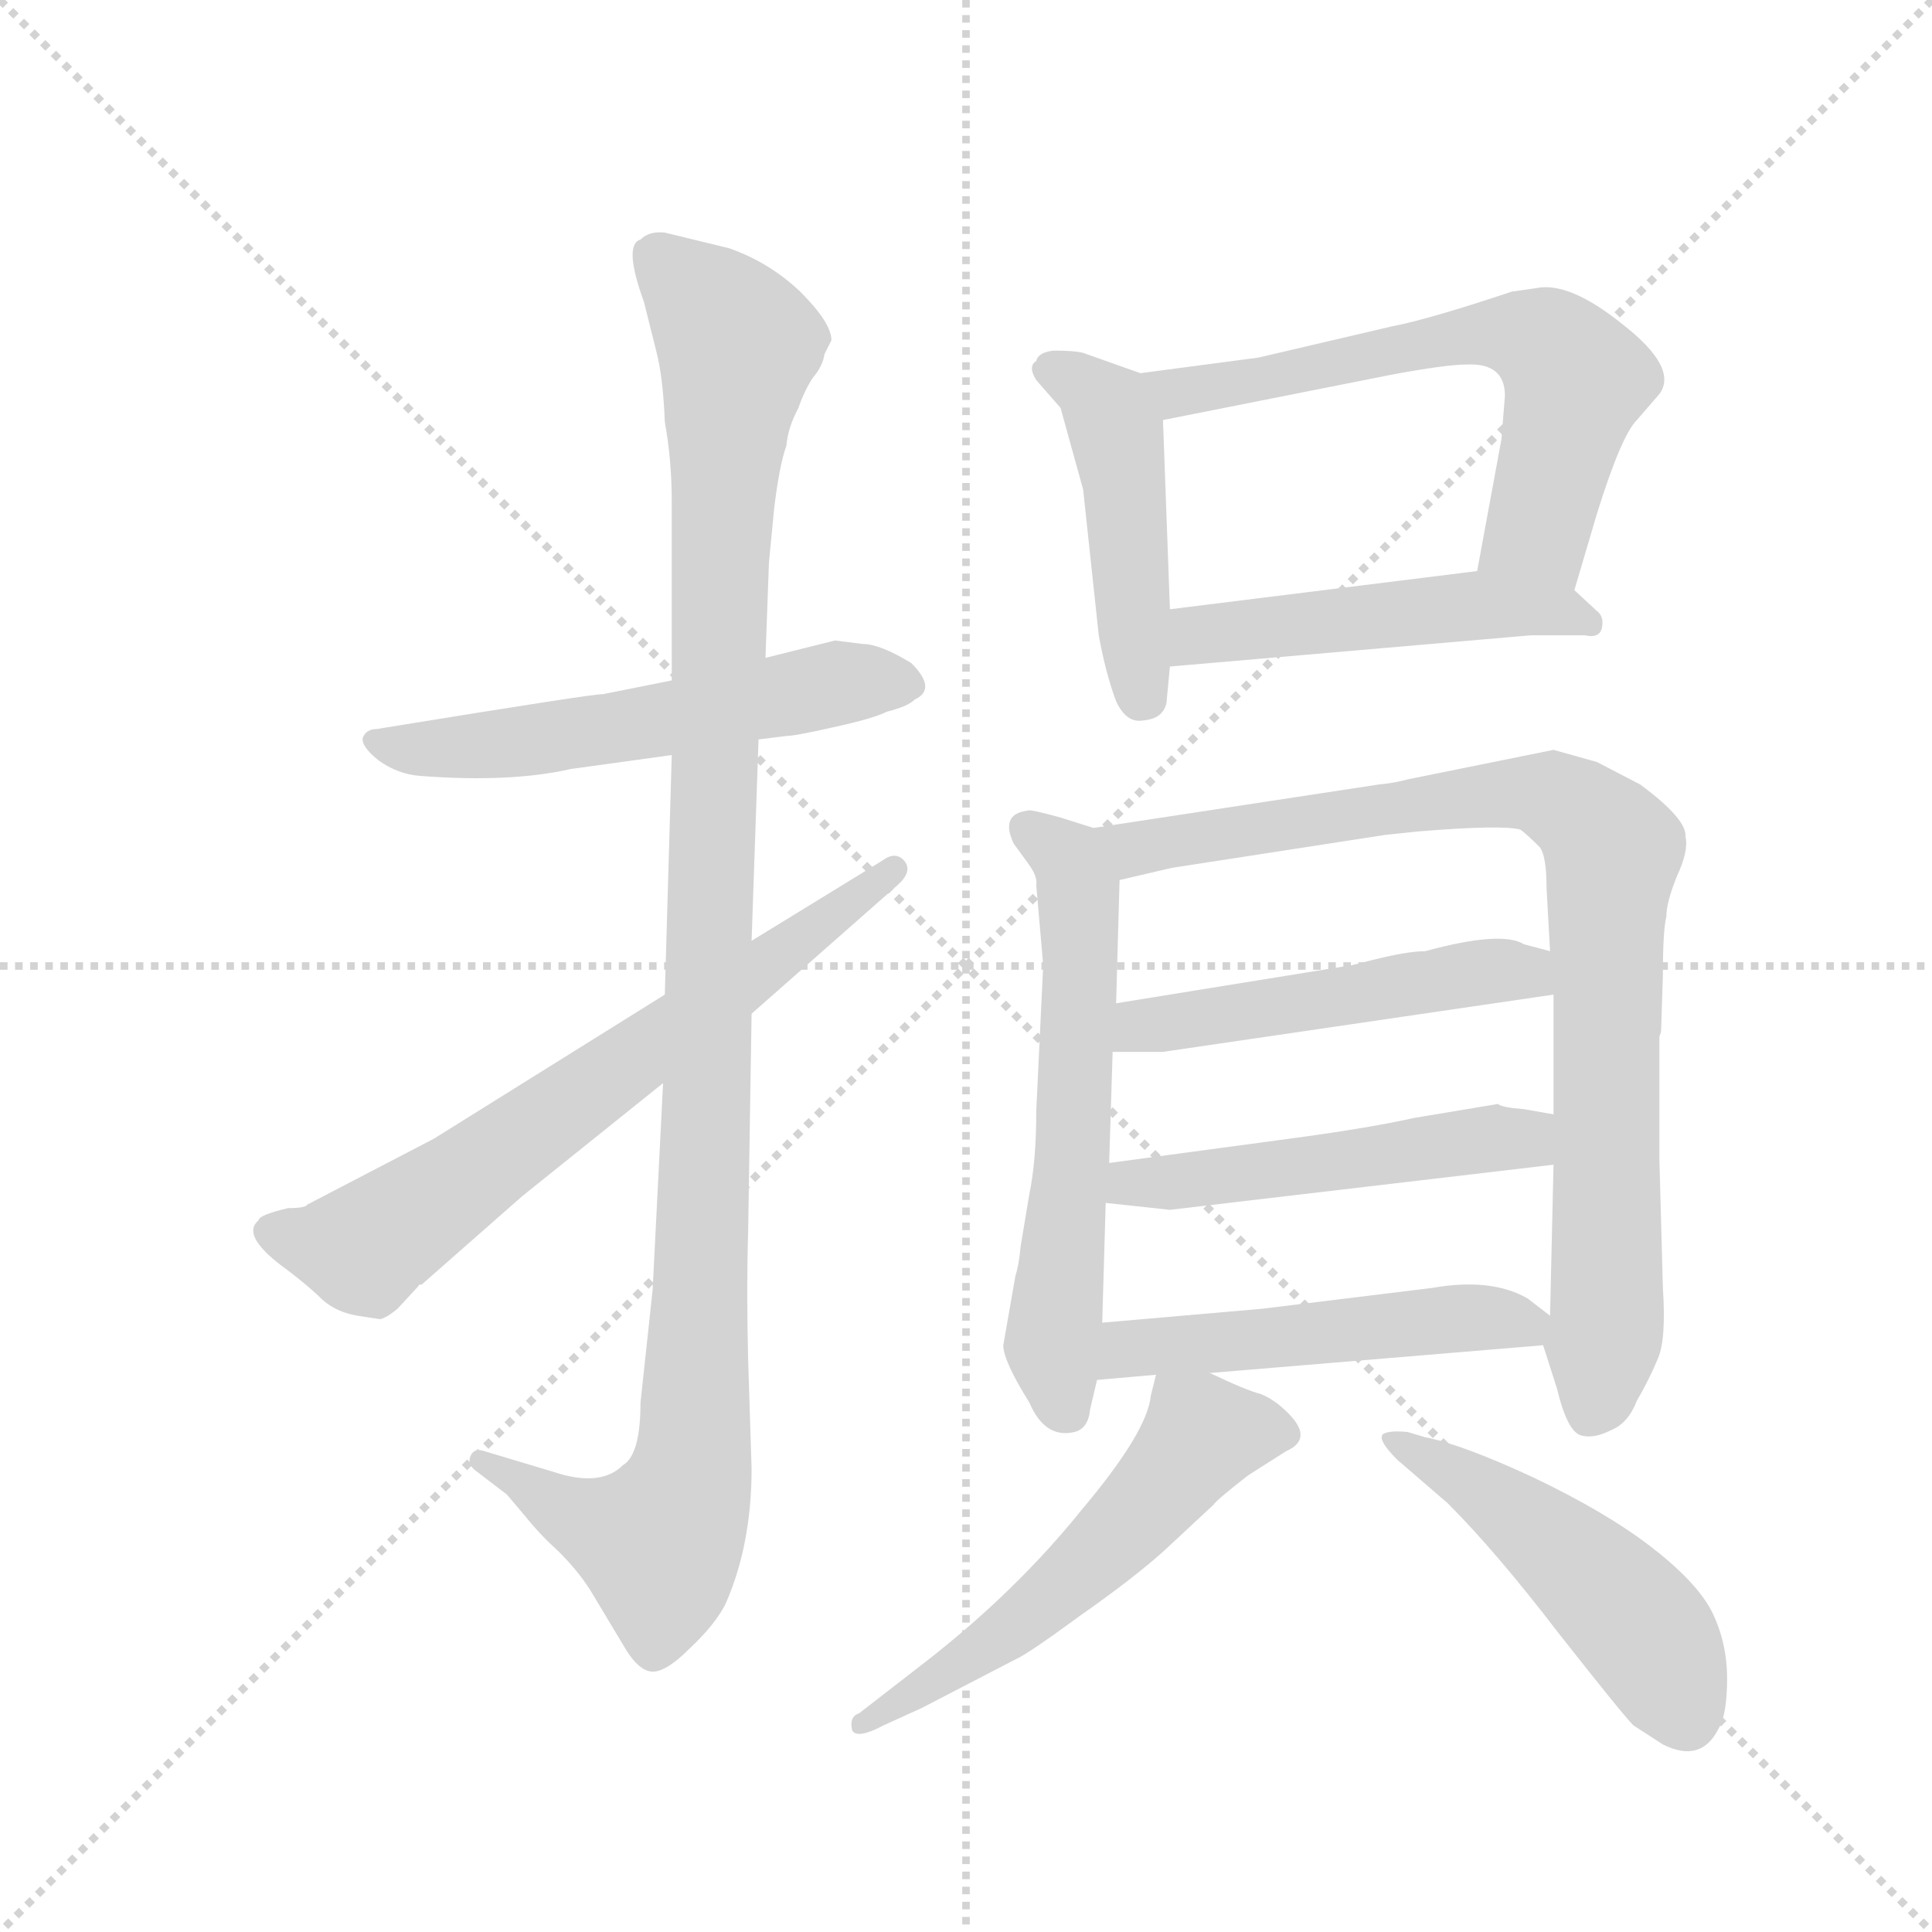 <svg version="1.1" viewBox="0 0 1024 1024" xmlns="http://www.w3.org/2000/svg">
  <g stroke="lightgray" stroke-dasharray="1,1" stroke-width="1" transform="scale(4, 4)">
    <line x1="0" y1="0" x2="256" y2="256"></line>
    <line x1="256" y1="0" x2="0" y2="256"></line>
    <line x1="128" y1="0" x2="128" y2="256"></line>
    <line x1="0" y1="128" x2="256" y2="128"></line>
  </g>
  <g transform="scale(0.92, -0.92) translate(60, -850)">
    <style type="text/css">
      
        @keyframes keyframes0 {
          from {
            stroke: blue;
            stroke-dashoffset: 564;
            stroke-width: 128;
          }
          65% {
            animation-timing-function: step-end;
            stroke: blue;
            stroke-dashoffset: 0;
            stroke-width: 128;
          }
          to {
            stroke: black;
            stroke-width: 1024;
          }
        }
        #make-me-a-hanzi-animation-0 {
          animation: keyframes0 0.709s both;
          animation-delay: 0s;
          animation-timing-function: linear;
        }
      
        @keyframes keyframes1 {
          from {
            stroke: blue;
            stroke-dashoffset: 1131;
            stroke-width: 128;
          }
          79% {
            animation-timing-function: step-end;
            stroke: blue;
            stroke-dashoffset: 0;
            stroke-width: 128;
          }
          to {
            stroke: black;
            stroke-width: 1024;
          }
        }
        #make-me-a-hanzi-animation-1 {
          animation: keyframes1 1.17s both;
          animation-delay: 0.709s;
          animation-timing-function: linear;
        }
      
        @keyframes keyframes2 {
          from {
            stroke: blue;
            stroke-dashoffset: 684;
            stroke-width: 128;
          }
          69% {
            animation-timing-function: step-end;
            stroke: blue;
            stroke-dashoffset: 0;
            stroke-width: 128;
          }
          to {
            stroke: black;
            stroke-width: 1024;
          }
        }
        #make-me-a-hanzi-animation-2 {
          animation: keyframes2 0.807s both;
          animation-delay: 1.879s;
          animation-timing-function: linear;
        }
      
        @keyframes keyframes3 {
          from {
            stroke: blue;
            stroke-dashoffset: 463;
            stroke-width: 128;
          }
          60% {
            animation-timing-function: step-end;
            stroke: blue;
            stroke-dashoffset: 0;
            stroke-width: 128;
          }
          to {
            stroke: black;
            stroke-width: 1024;
          }
        }
        #make-me-a-hanzi-animation-3 {
          animation: keyframes3 0.627s both;
          animation-delay: 2.686s;
          animation-timing-function: linear;
        }
      
        @keyframes keyframes4 {
          from {
            stroke: blue;
            stroke-dashoffset: 633;
            stroke-width: 128;
          }
          67% {
            animation-timing-function: step-end;
            stroke: blue;
            stroke-dashoffset: 0;
            stroke-width: 128;
          }
          to {
            stroke: black;
            stroke-width: 1024;
          }
        }
        #make-me-a-hanzi-animation-4 {
          animation: keyframes4 0.765s both;
          animation-delay: 3.313s;
          animation-timing-function: linear;
        }
      
        @keyframes keyframes5 {
          from {
            stroke: blue;
            stroke-dashoffset: 499;
            stroke-width: 128;
          }
          62% {
            animation-timing-function: step-end;
            stroke: blue;
            stroke-dashoffset: 0;
            stroke-width: 128;
          }
          to {
            stroke: black;
            stroke-width: 1024;
          }
        }
        #make-me-a-hanzi-animation-5 {
          animation: keyframes5 0.656s both;
          animation-delay: 4.078s;
          animation-timing-function: linear;
        }
      
        @keyframes keyframes6 {
          from {
            stroke: blue;
            stroke-dashoffset: 602;
            stroke-width: 128;
          }
          66% {
            animation-timing-function: step-end;
            stroke: blue;
            stroke-dashoffset: 0;
            stroke-width: 128;
          }
          to {
            stroke: black;
            stroke-width: 1024;
          }
        }
        #make-me-a-hanzi-animation-6 {
          animation: keyframes6 0.74s both;
          animation-delay: 4.734s;
          animation-timing-function: linear;
        }
      
        @keyframes keyframes7 {
          from {
            stroke: blue;
            stroke-dashoffset: 891;
            stroke-width: 128;
          }
          74% {
            animation-timing-function: step-end;
            stroke: blue;
            stroke-dashoffset: 0;
            stroke-width: 128;
          }
          to {
            stroke: black;
            stroke-width: 1024;
          }
        }
        #make-me-a-hanzi-animation-7 {
          animation: keyframes7 0.975s both;
          animation-delay: 5.474s;
          animation-timing-function: linear;
        }
      
        @keyframes keyframes8 {
          from {
            stroke: blue;
            stroke-dashoffset: 502;
            stroke-width: 128;
          }
          62% {
            animation-timing-function: step-end;
            stroke: blue;
            stroke-dashoffset: 0;
            stroke-width: 128;
          }
          to {
            stroke: black;
            stroke-width: 1024;
          }
        }
        #make-me-a-hanzi-animation-8 {
          animation: keyframes8 0.659s both;
          animation-delay: 6.449s;
          animation-timing-function: linear;
        }
      
        @keyframes keyframes9 {
          from {
            stroke: blue;
            stroke-dashoffset: 507;
            stroke-width: 128;
          }
          62% {
            animation-timing-function: step-end;
            stroke: blue;
            stroke-dashoffset: 0;
            stroke-width: 128;
          }
          to {
            stroke: black;
            stroke-width: 1024;
          }
        }
        #make-me-a-hanzi-animation-9 {
          animation: keyframes9 0.663s both;
          animation-delay: 7.108s;
          animation-timing-function: linear;
        }
      
        @keyframes keyframes10 {
          from {
            stroke: blue;
            stroke-dashoffset: 511;
            stroke-width: 128;
          }
          62% {
            animation-timing-function: step-end;
            stroke: blue;
            stroke-dashoffset: 0;
            stroke-width: 128;
          }
          to {
            stroke: black;
            stroke-width: 1024;
          }
        }
        #make-me-a-hanzi-animation-10 {
          animation: keyframes10 0.666s both;
          animation-delay: 7.77s;
          animation-timing-function: linear;
        }
      
        @keyframes keyframes11 {
          from {
            stroke: blue;
            stroke-dashoffset: 562;
            stroke-width: 128;
          }
          65% {
            animation-timing-function: step-end;
            stroke: blue;
            stroke-dashoffset: 0;
            stroke-width: 128;
          }
          to {
            stroke: black;
            stroke-width: 1024;
          }
        }
        #make-me-a-hanzi-animation-11 {
          animation: keyframes11 0.707s both;
          animation-delay: 8.436s;
          animation-timing-function: linear;
        }
      
        @keyframes keyframes12 {
          from {
            stroke: blue;
            stroke-dashoffset: 493;
            stroke-width: 128;
          }
          62% {
            animation-timing-function: step-end;
            stroke: blue;
            stroke-dashoffset: 0;
            stroke-width: 128;
          }
          to {
            stroke: black;
            stroke-width: 1024;
          }
        }
        #make-me-a-hanzi-animation-12 {
          animation: keyframes12 0.651s both;
          animation-delay: 9.143s;
          animation-timing-function: linear;
        }
      
    </style>
    
      <path d="M 157 430 Q 151 430 149 425 Q 148 420 158 412 Q 169 404 182 403 Q 234 399 269 407 L 327 415 L 377 424 L 393 426 Q 398 426 420 431 Q 443 436 451 440 Q 463 443 467 447 Q 480 453 465 468 Q 447 479 437 479 L 421 481 L 381 471 L 327 458 L 287 450 Q 286 451 157 430 Z" fill="lightgray"></path>
    
      <path d="M 327 415 L 323 277 L 322 226 L 316 107 L 309 42 Q 309 12 299 6 Q 286 -7 259 2 L 219 14 Q 213 16 211 11 Q 209 6 215 2 L 232 -11 L 243 -24 Q 251 -34 262 -44 Q 273 -55 280 -66 L 301 -101 Q 308 -112 315 -113 Q 323 -114 337 -100 Q 352 -86 358 -74 Q 373 -40 373 4 L 371 67 Q 370 108 371 140 L 373 266 L 373 308 L 377 424 L 381 471 L 383 526 L 386 557 Q 389 582 393 593 Q 394 604 400 615 Q 403 624 408 632 Q 414 639 415 646 L 419 654 Q 419 664 401 682 Q 383 699 360 707 L 323 716 Q 314 717 309 712 Q 299 709 311 676 L 318 648 Q 322 633 323 607 Q 327 585 327 561 L 327 458 L 327 415 Z" fill="lightgray"></path>
    
      <path d="M 323 277 L 190 194 L 117 156 Q 116 154 106 154 Q 89 150 89 147 Q 78 138 106 118 Q 119 108 126 101 Q 134 94 146 92 L 159 90 Q 163 91 169 96 L 181 109 Q 181 110 183 110 L 241 161 L 322 226 L 373 266 L 457 340 Q 466 348 461 354 Q 456 360 448 354 L 373 308 L 323 277 Z" fill="lightgray"></path>
    
      <path d="M 597 635 L 566 646 Q 562 648 547 648 Q 538 647 537 642 Q 532 639 537 631 L 551 615 L 564 568 L 573 484 Q 577 462 583 446 Q 589 433 599 435 Q 610 436 612 445 L 614 466 L 614 499 L 610 608 C 609 631 609 631 597 635 Z" fill="lightgray"></path>
    
      <path d="M 825 684 L 811 682 Q 763 666 742 662 L 665 644 L 597 635 C 567 631 581 602 610 608 L 741 634 Q 773 640 785 640 Q 807 641 807 622 L 805 597 L 791 521 C 786 491 838 481 847 510 L 860 554 Q 874 599 883 608 L 896 623 Q 907 638 875 663 Q 844 688 825 684 Z" fill="lightgray"></path>
    
      <path d="M 614 466 L 822 484 L 853 484 Q 862 482 863 489 Q 864 495 860 498 L 847 510 C 830 526 821 525 791 521 L 614 499 C 584 495 584 463 614 466 Z" fill="lightgray"></path>
    
      <path d="M 570 373 L 551 379 Q 533 384 532 383 Q 516 381 524 364 L 532 353 Q 538 345 537 340 L 541 294 L 537 210 Q 537 181 533 162 L 528 132 Q 527 121 525 115 L 518 75 Q 518 66 533 42 Q 542 21 559 25 Q 567 27 568 38 L 572 55 L 575 88 L 577 157 L 579 180 L 581 244 L 583 272 L 585 343 C 586 368 586 368 570 373 Z" fill="lightgray"></path>
    
      <path d="M 897 257 L 898 288 Q 898 314 900 322 Q 900 330 906 345 Q 913 360 911 368 Q 912 378 885 398 L 860 411 L 835 418 L 751 401 Q 744 399 734 398 L 570 373 C 540 368 556 336 585 343 L 615 350 L 738 369 L 757 371 Q 806 375 816 372 Q 820 369 827 362 Q 831 357 831 338 L 833 302 L 835 277 L 835 208 L 835 179 L 833 92 C 832 64 826 86 829 75 L 837 50 Q 843 25 851 23 Q 858 21 868 26 Q 878 30 883 43 Q 890 55 895 67 Q 900 78 898 108 L 896 182 L 896 253 Q 897 255 897 257 Z" fill="lightgray"></path>
    
      <path d="M 581 244 L 610 244 L 835 277 C 865 281 862 294 833 302 L 818 306 Q 805 314 761 302 Q 751 302 731 297 L 719 294 L 583 272 C 553 267 551 244 581 244 Z" fill="lightgray"></path>
    
      <path d="M 577 157 L 614 153 L 835 179 C 865 183 865 203 835 208 L 818 211 Q 805 212 803 214 L 755 206 Q 728 200 683 194 L 579 180 C 549 176 547 160 577 157 Z" fill="lightgray"></path>
    
      <path d="M 572 55 L 606 58 L 637 59 L 829 75 C 853 77 853 77 833 92 L 820 102 Q 799 114 765 108 L 667 96 L 575 88 C 545 85 542 52 572 55 Z" fill="lightgray"></path>
    
      <path d="M 606 58 L 603 46 Q 601 25 563 -20 Q 526 -66 475 -106 L 435 -137 Q 429 -139 431 -147 Q 434 -152 449 -144 L 471 -134 L 525 -106 Q 532 -103 562 -81 Q 592 -60 610 -44 L 639 -17 Q 641 -14 659 0 L 681 14 Q 697 21 682 36 Q 674 44 666 47 Q 658 49 637 59 C 610 72 609 72 606 58 Z" fill="lightgray"></path>
    
      <path d="M 745 9 L 774 -16 Q 802 -44 838 -91 Q 875 -138 881 -144 L 898 -155 Q 920 -166 930 -146 Q 935 -138 935 -117 Q 935 -96 926 -78 Q 917 -61 891 -41 Q 865 -21 823 -1 Q 782 18 761 22 L 751 25 Q 741 26 737 24 Q 733 21 745 9 Z" fill="lightgray"></path>
    
    
      <clipPath id="make-me-a-hanzi-clip-0">
        <path d="M 157 430 Q 151 430 149 425 Q 148 420 158 412 Q 169 404 182 403 Q 234 399 269 407 L 327 415 L 377 424 L 393 426 Q 398 426 420 431 Q 443 436 451 440 Q 463 443 467 447 Q 480 453 465 468 Q 447 479 437 479 L 421 481 L 381 471 L 327 458 L 287 450 Q 286 451 157 430 Z"></path>
      </clipPath>
      <path clip-path="url(#make-me-a-hanzi-clip-0)" d="M 157 421 L 248 423 L 420 456 L 462 457" fill="none" id="make-me-a-hanzi-animation-0" stroke-dasharray="436 872" stroke-linecap="round"></path>
    
      <clipPath id="make-me-a-hanzi-clip-1">
        <path d="M 327 415 L 323 277 L 322 226 L 316 107 L 309 42 Q 309 12 299 6 Q 286 -7 259 2 L 219 14 Q 213 16 211 11 Q 209 6 215 2 L 232 -11 L 243 -24 Q 251 -34 262 -44 Q 273 -55 280 -66 L 301 -101 Q 308 -112 315 -113 Q 323 -114 337 -100 Q 352 -86 358 -74 Q 373 -40 373 4 L 371 67 Q 370 108 371 140 L 373 266 L 373 308 L 377 424 L 381 471 L 383 526 L 386 557 Q 389 582 393 593 Q 394 604 400 615 Q 403 624 408 632 Q 414 639 415 646 L 419 654 Q 419 664 401 682 Q 383 699 360 707 L 323 716 Q 314 717 309 712 Q 299 709 311 676 L 318 648 Q 322 633 323 607 Q 327 585 327 561 L 327 458 L 327 415 Z"></path>
      </clipPath>
      <path clip-path="url(#make-me-a-hanzi-clip-1)" d="M 317 701 L 365 650 L 356 552 L 339 10 L 319 -38 L 272 -24 L 217 8" fill="none" id="make-me-a-hanzi-animation-1" stroke-dasharray="1003 2006" stroke-linecap="round"></path>
    
      <clipPath id="make-me-a-hanzi-clip-2">
        <path d="M 323 277 L 190 194 L 117 156 Q 116 154 106 154 Q 89 150 89 147 Q 78 138 106 118 Q 119 108 126 101 Q 134 94 146 92 L 159 90 Q 163 91 169 96 L 181 109 Q 181 110 183 110 L 241 161 L 322 226 L 373 266 L 457 340 Q 466 348 461 354 Q 456 360 448 354 L 373 308 L 323 277 Z"></path>
      </clipPath>
      <path clip-path="url(#make-me-a-hanzi-clip-2)" d="M 97 140 L 150 131 L 455 348" fill="none" id="make-me-a-hanzi-animation-2" stroke-dasharray="556 1112" stroke-linecap="round"></path>
    
      <clipPath id="make-me-a-hanzi-clip-3">
        <path d="M 597 635 L 566 646 Q 562 648 547 648 Q 538 647 537 642 Q 532 639 537 631 L 551 615 L 564 568 L 573 484 Q 577 462 583 446 Q 589 433 599 435 Q 610 436 612 445 L 614 466 L 614 499 L 610 608 C 609 631 609 631 597 635 Z"></path>
      </clipPath>
      <path clip-path="url(#make-me-a-hanzi-clip-3)" d="M 547 637 L 574 619 L 583 603 L 600 448" fill="none" id="make-me-a-hanzi-animation-3" stroke-dasharray="335 670" stroke-linecap="round"></path>
    
      <clipPath id="make-me-a-hanzi-clip-4">
        <path d="M 825 684 L 811 682 Q 763 666 742 662 L 665 644 L 597 635 C 567 631 581 602 610 608 L 741 634 Q 773 640 785 640 Q 807 641 807 622 L 805 597 L 791 521 C 786 491 838 481 847 510 L 860 554 Q 874 599 883 608 L 896 623 Q 907 638 875 663 Q 844 688 825 684 Z"></path>
      </clipPath>
      <path clip-path="url(#make-me-a-hanzi-clip-4)" d="M 605 630 L 629 625 L 790 658 L 809 659 L 832 651 L 847 628 L 834 574 L 826 545 L 800 527" fill="none" id="make-me-a-hanzi-animation-4" stroke-dasharray="505 1010" stroke-linecap="round"></path>
    
      <clipPath id="make-me-a-hanzi-clip-5">
        <path d="M 614 466 L 822 484 L 853 484 Q 862 482 863 489 Q 864 495 860 498 L 847 510 C 830 526 821 525 791 521 L 614 499 C 584 495 584 463 614 466 Z"></path>
      </clipPath>
      <path clip-path="url(#make-me-a-hanzi-clip-5)" d="M 621 472 L 628 483 L 794 501 L 838 499 L 856 492" fill="none" id="make-me-a-hanzi-animation-5" stroke-dasharray="371 742" stroke-linecap="round"></path>
    
      <clipPath id="make-me-a-hanzi-clip-6">
        <path d="M 570 373 L 551 379 Q 533 384 532 383 Q 516 381 524 364 L 532 353 Q 538 345 537 340 L 541 294 L 537 210 Q 537 181 533 162 L 528 132 Q 527 121 525 115 L 518 75 Q 518 66 533 42 Q 542 21 559 25 Q 567 27 568 38 L 572 55 L 575 88 L 577 157 L 579 180 L 581 244 L 583 272 L 585 343 C 586 368 586 368 570 373 Z"></path>
      </clipPath>
      <path clip-path="url(#make-me-a-hanzi-clip-6)" d="M 532 372 L 550 360 L 561 334 L 558 187 L 546 73 L 553 39" fill="none" id="make-me-a-hanzi-animation-6" stroke-dasharray="474 948" stroke-linecap="round"></path>
    
      <clipPath id="make-me-a-hanzi-clip-7">
        <path d="M 897 257 L 898 288 Q 898 314 900 322 Q 900 330 906 345 Q 913 360 911 368 Q 912 378 885 398 L 860 411 L 835 418 L 751 401 Q 744 399 734 398 L 570 373 C 540 368 556 336 585 343 L 615 350 L 738 369 L 757 371 Q 806 375 816 372 Q 820 369 827 362 Q 831 357 831 338 L 833 302 L 835 277 L 835 208 L 835 179 L 833 92 C 832 64 826 86 829 75 L 837 50 Q 843 25 851 23 Q 858 21 868 26 Q 878 30 883 43 Q 890 55 895 67 Q 900 78 898 108 L 896 182 L 896 253 Q 897 255 897 257 Z"></path>
      </clipPath>
      <path clip-path="url(#make-me-a-hanzi-clip-7)" d="M 578 371 L 588 363 L 604 362 L 818 394 L 846 385 L 862 370 L 869 360 L 866 86 L 855 35" fill="none" id="make-me-a-hanzi-animation-7" stroke-dasharray="763 1526" stroke-linecap="round"></path>
    
      <clipPath id="make-me-a-hanzi-clip-8">
        <path d="M 581 244 L 610 244 L 835 277 C 865 281 862 294 833 302 L 818 306 Q 805 314 761 302 Q 751 302 731 297 L 719 294 L 583 272 C 553 267 551 244 581 244 Z"></path>
      </clipPath>
      <path clip-path="url(#make-me-a-hanzi-clip-8)" d="M 588 251 L 597 259 L 775 288 L 808 291 L 827 283" fill="none" id="make-me-a-hanzi-animation-8" stroke-dasharray="374 748" stroke-linecap="round"></path>
    
      <clipPath id="make-me-a-hanzi-clip-9">
        <path d="M 577 157 L 614 153 L 835 179 C 865 183 865 203 835 208 L 818 211 Q 805 212 803 214 L 755 206 Q 728 200 683 194 L 579 180 C 549 176 547 160 577 157 Z"></path>
      </clipPath>
      <path clip-path="url(#make-me-a-hanzi-clip-9)" d="M 584 162 L 591 169 L 818 194 L 829 201" fill="none" id="make-me-a-hanzi-animation-9" stroke-dasharray="379 758" stroke-linecap="round"></path>
    
      <clipPath id="make-me-a-hanzi-clip-10">
        <path d="M 572 55 L 606 58 L 637 59 L 829 75 C 853 77 853 77 833 92 L 820 102 Q 799 114 765 108 L 667 96 L 575 88 C 545 85 542 52 572 55 Z"></path>
      </clipPath>
      <path clip-path="url(#make-me-a-hanzi-clip-10)" d="M 577 60 L 590 73 L 788 91 L 826 89" fill="none" id="make-me-a-hanzi-animation-10" stroke-dasharray="383 766" stroke-linecap="round"></path>
    
      <clipPath id="make-me-a-hanzi-clip-11">
        <path d="M 606 58 L 603 46 Q 601 25 563 -20 Q 526 -66 475 -106 L 435 -137 Q 429 -139 431 -147 Q 434 -152 449 -144 L 471 -134 L 525 -106 Q 532 -103 562 -81 Q 592 -60 610 -44 L 639 -17 Q 641 -14 659 0 L 681 14 Q 697 21 682 36 Q 674 44 666 47 Q 658 49 637 59 C 610 72 609 72 606 58 Z"></path>
      </clipPath>
      <path clip-path="url(#make-me-a-hanzi-clip-11)" d="M 678 25 L 633 24 L 542 -73 L 435 -143" fill="none" id="make-me-a-hanzi-animation-11" stroke-dasharray="434 868" stroke-linecap="round"></path>
    
      <clipPath id="make-me-a-hanzi-clip-12">
        <path d="M 745 9 L 774 -16 Q 802 -44 838 -91 Q 875 -138 881 -144 L 898 -155 Q 920 -166 930 -146 Q 935 -138 935 -117 Q 935 -96 926 -78 Q 917 -61 891 -41 Q 865 -21 823 -1 Q 782 18 761 22 L 751 25 Q 741 26 737 24 Q 733 21 745 9 Z"></path>
      </clipPath>
      <path clip-path="url(#make-me-a-hanzi-clip-12)" d="M 744 21 L 806 -17 L 855 -57 L 893 -98 L 912 -139" fill="none" id="make-me-a-hanzi-animation-12" stroke-dasharray="365 730" stroke-linecap="round"></path>
    
  </g>
</svg>
